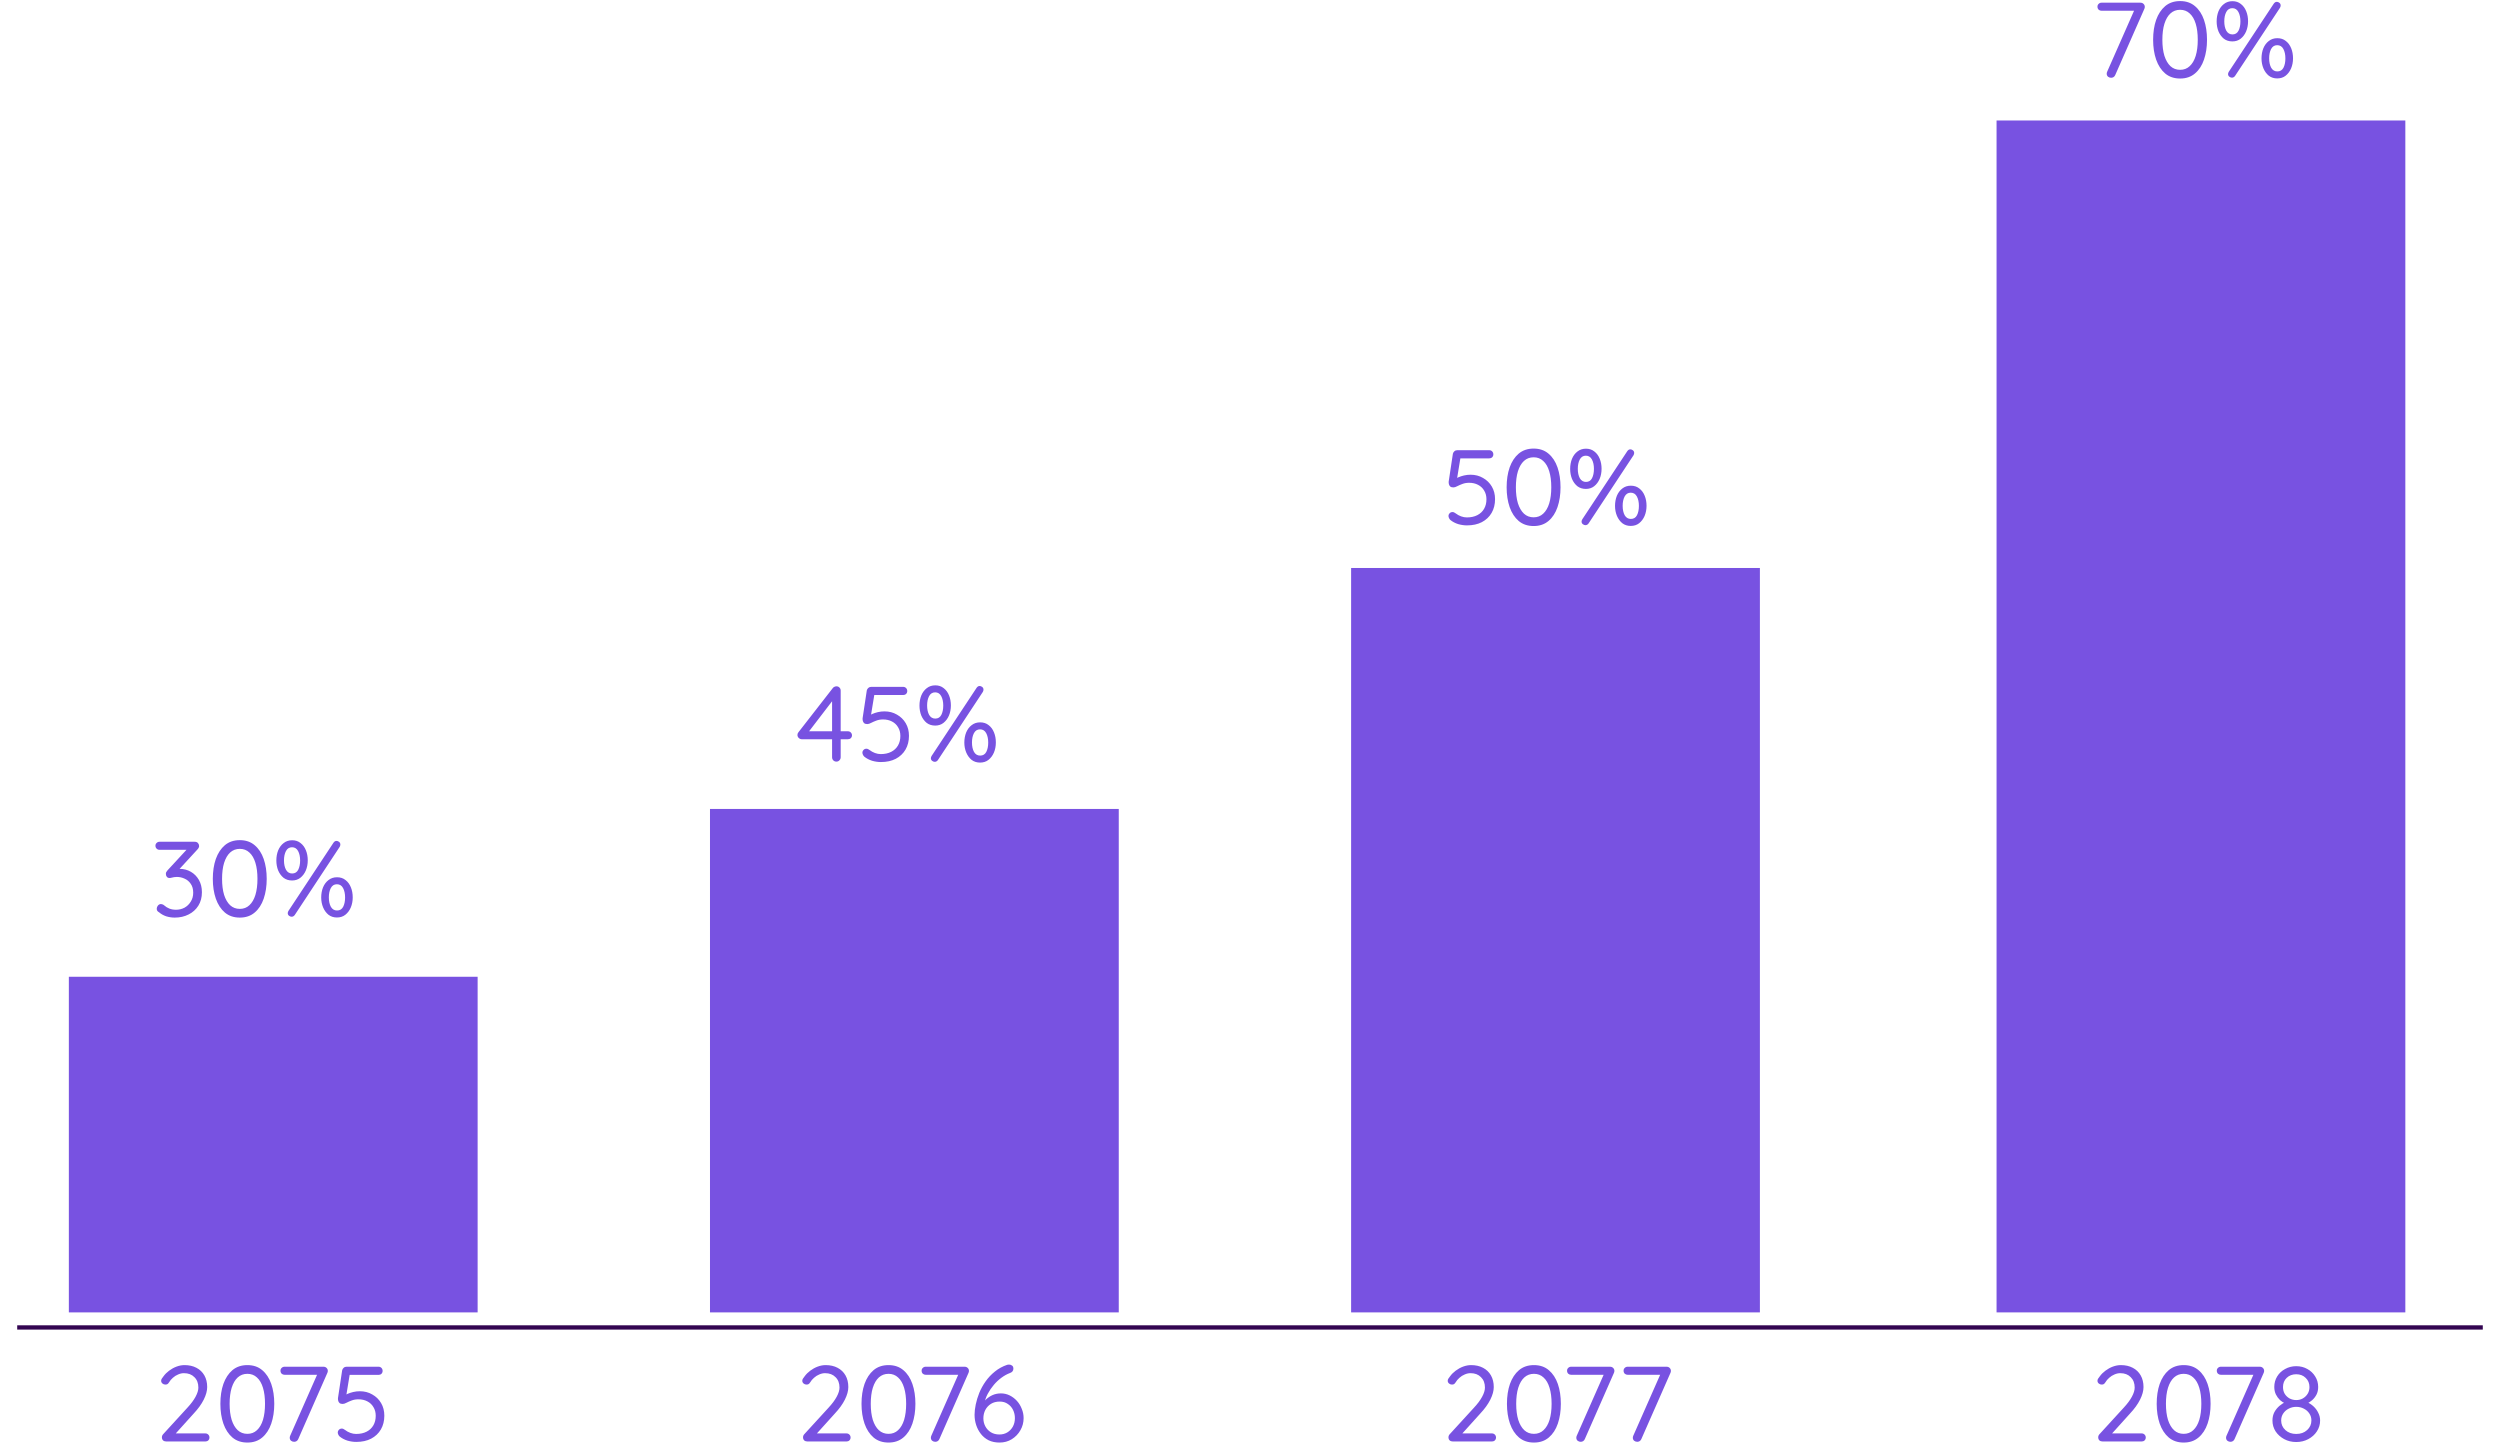 <svg width="581" height="336" viewBox="0 0 581 336" fill="none" xmlns="http://www.w3.org/2000/svg">
<g filter="url(#filter0_d_0_1)">
<line x1="4" y1="304.5" x2="577" y2="304.5" stroke="#330551"/>
</g>
<rect x="16" y="227" width="95" height="78" fill="#7852E1"/>
<rect x="165" y="188" width="95" height="117" fill="#7852E1"/>
<rect x="314" y="132" width="95" height="173" fill="#7852E1"/>
<rect x="464" y="28" width="95" height="277" fill="#7852E1"/>
<path d="M47.725 333.125C47.992 333.125 48.217 333.217 48.4 333.4C48.583 333.583 48.675 333.808 48.675 334.075C48.675 334.342 48.583 334.567 48.4 334.75C48.217 334.917 47.992 335 47.725 335H38.65C38.35 335 38.1 334.917 37.9 334.75C37.717 334.567 37.625 334.325 37.625 334.025C37.625 333.758 37.725 333.517 37.925 333.3L43.575 327.125C44.408 326.225 45.033 325.383 45.45 324.6C45.883 323.8 46.1 323.092 46.1 322.475C46.1 321.458 45.792 320.65 45.175 320.05C44.575 319.433 43.767 319.125 42.75 319.125C42.3 319.125 41.85 319.225 41.4 319.425C40.95 319.608 40.542 319.867 40.175 320.2C39.808 320.517 39.508 320.875 39.275 321.275C39.142 321.492 39 321.633 38.85 321.7C38.717 321.75 38.575 321.775 38.425 321.775C38.175 321.775 37.95 321.692 37.75 321.525C37.55 321.342 37.45 321.133 37.45 320.9C37.45 320.717 37.5 320.55 37.6 320.4C37.7 320.233 37.833 320.05 38 319.85C38.35 319.367 38.783 318.933 39.3 318.55C39.833 318.15 40.408 317.833 41.025 317.6C41.658 317.367 42.275 317.25 42.875 317.25C43.942 317.25 44.867 317.458 45.65 317.875C46.45 318.292 47.067 318.883 47.5 319.65C47.933 320.417 48.15 321.317 48.15 322.35C48.15 323.233 47.883 324.208 47.35 325.275C46.817 326.342 46.033 327.425 45 328.525L40.625 333.375L40.375 333.125H47.725ZM57.49 335.25C56.106 335.25 54.948 334.858 54.015 334.075C53.098 333.292 52.398 332.217 51.915 330.85C51.448 329.483 51.215 327.95 51.215 326.25C51.215 324.517 51.448 322.975 51.915 321.625C52.398 320.275 53.098 319.208 54.015 318.425C54.948 317.642 56.106 317.25 57.49 317.25C58.873 317.25 60.023 317.642 60.94 318.425C61.873 319.208 62.573 320.275 63.04 321.625C63.507 322.975 63.74 324.517 63.74 326.25C63.74 327.95 63.507 329.483 63.04 330.85C62.573 332.217 61.873 333.292 60.94 334.075C60.023 334.858 58.873 335.25 57.49 335.25ZM57.49 333.225C58.373 333.225 59.115 332.942 59.715 332.375C60.331 331.808 60.798 331.008 61.115 329.975C61.431 328.925 61.59 327.683 61.59 326.25C61.59 324.8 61.431 323.558 61.115 322.525C60.798 321.475 60.331 320.675 59.715 320.125C59.115 319.558 58.373 319.275 57.49 319.275C56.606 319.275 55.856 319.558 55.24 320.125C54.64 320.675 54.173 321.475 53.84 322.525C53.523 323.558 53.365 324.8 53.365 326.25C53.365 327.683 53.523 328.925 53.84 329.975C54.173 331.008 54.64 331.808 55.24 332.375C55.856 332.942 56.606 333.225 57.49 333.225ZM68.359 335.075C68.093 335.075 67.851 334.992 67.634 334.825C67.434 334.642 67.334 334.408 67.334 334.125C67.334 333.975 67.368 333.825 67.434 333.675L73.884 319.05L74.184 319.5H66.134C65.868 319.5 65.643 319.417 65.459 319.25C65.276 319.067 65.184 318.833 65.184 318.55C65.184 318.283 65.276 318.067 65.459 317.9C65.643 317.717 65.868 317.625 66.134 317.625H75.159C75.459 317.625 75.701 317.717 75.884 317.9C76.084 318.083 76.184 318.317 76.184 318.6C76.184 318.75 76.151 318.9 76.084 319.05L69.309 334.45C69.226 334.65 69.093 334.808 68.909 334.925C68.743 335.025 68.559 335.075 68.359 335.075ZM82.794 335.1C82.127 335.1 81.444 335 80.744 334.8C80.061 334.583 79.461 334.267 78.944 333.85C78.811 333.733 78.703 333.583 78.619 333.4C78.536 333.217 78.494 333.042 78.494 332.875C78.494 332.675 78.578 332.483 78.744 332.3C78.927 332.1 79.161 332 79.444 332C79.661 332 79.911 332.108 80.194 332.325C80.561 332.608 80.969 332.833 81.419 333C81.869 333.167 82.319 333.25 82.769 333.25C83.703 333.25 84.511 333.075 85.194 332.725C85.877 332.375 86.403 331.883 86.769 331.25C87.136 330.617 87.319 329.875 87.319 329.025C87.319 328.258 87.144 327.592 86.794 327.025C86.461 326.442 85.986 325.992 85.369 325.675C84.769 325.358 84.078 325.2 83.294 325.2C82.711 325.2 82.186 325.292 81.719 325.475C81.269 325.642 80.869 325.817 80.519 326C80.186 326.183 79.894 326.275 79.644 326.275C79.328 326.275 79.086 326.208 78.919 326.075C78.752 325.925 78.644 325.742 78.594 325.525C78.544 325.308 78.528 325.108 78.544 324.925L79.519 318.45C79.569 318.233 79.686 318.042 79.869 317.875C80.052 317.708 80.278 317.625 80.544 317.625H87.969C88.236 317.625 88.461 317.717 88.644 317.9C88.828 318.083 88.919 318.317 88.919 318.6C88.919 318.867 88.828 319.092 88.644 319.275C88.461 319.442 88.236 319.525 87.969 319.525H81.044L81.294 319.3L80.369 324.95L79.969 324.425C80.153 324.258 80.427 324.092 80.794 323.925C81.177 323.758 81.611 323.617 82.094 323.5C82.594 323.383 83.103 323.325 83.619 323.325C84.703 323.325 85.669 323.575 86.519 324.075C87.386 324.558 88.069 325.225 88.569 326.075C89.069 326.925 89.319 327.9 89.319 329C89.319 330.217 89.052 331.283 88.519 332.2C87.986 333.117 87.228 333.833 86.244 334.35C85.278 334.85 84.127 335.1 82.794 335.1Z" fill="#7852E1"/>
<path d="M196.725 333.125C196.992 333.125 197.217 333.217 197.4 333.4C197.583 333.583 197.675 333.808 197.675 334.075C197.675 334.342 197.583 334.567 197.4 334.75C197.217 334.917 196.992 335 196.725 335H187.65C187.35 335 187.1 334.917 186.9 334.75C186.717 334.567 186.625 334.325 186.625 334.025C186.625 333.758 186.725 333.517 186.925 333.3L192.575 327.125C193.408 326.225 194.033 325.383 194.45 324.6C194.883 323.8 195.1 323.092 195.1 322.475C195.1 321.458 194.792 320.65 194.175 320.05C193.575 319.433 192.767 319.125 191.75 319.125C191.3 319.125 190.85 319.225 190.4 319.425C189.95 319.608 189.542 319.867 189.175 320.2C188.808 320.517 188.508 320.875 188.275 321.275C188.142 321.492 188 321.633 187.85 321.7C187.717 321.75 187.575 321.775 187.425 321.775C187.175 321.775 186.95 321.692 186.75 321.525C186.55 321.342 186.45 321.133 186.45 320.9C186.45 320.717 186.5 320.55 186.6 320.4C186.7 320.233 186.833 320.05 187 319.85C187.35 319.367 187.783 318.933 188.3 318.55C188.833 318.15 189.408 317.833 190.025 317.6C190.658 317.367 191.275 317.25 191.875 317.25C192.942 317.25 193.867 317.458 194.65 317.875C195.45 318.292 196.067 318.883 196.5 319.65C196.933 320.417 197.15 321.317 197.15 322.35C197.15 323.233 196.883 324.208 196.35 325.275C195.817 326.342 195.033 327.425 194 328.525L189.625 333.375L189.375 333.125H196.725ZM206.49 335.25C205.107 335.25 203.948 334.858 203.015 334.075C202.098 333.292 201.398 332.217 200.915 330.85C200.448 329.483 200.215 327.95 200.215 326.25C200.215 324.517 200.448 322.975 200.915 321.625C201.398 320.275 202.098 319.208 203.015 318.425C203.948 317.642 205.107 317.25 206.49 317.25C207.873 317.25 209.023 317.642 209.94 318.425C210.873 319.208 211.573 320.275 212.04 321.625C212.507 322.975 212.74 324.517 212.74 326.25C212.74 327.95 212.507 329.483 212.04 330.85C211.573 332.217 210.873 333.292 209.94 334.075C209.023 334.858 207.873 335.25 206.49 335.25ZM206.49 333.225C207.373 333.225 208.115 332.942 208.715 332.375C209.332 331.808 209.798 331.008 210.115 329.975C210.432 328.925 210.59 327.683 210.59 326.25C210.59 324.8 210.432 323.558 210.115 322.525C209.798 321.475 209.332 320.675 208.715 320.125C208.115 319.558 207.373 319.275 206.49 319.275C205.607 319.275 204.857 319.558 204.24 320.125C203.64 320.675 203.173 321.475 202.84 322.525C202.523 323.558 202.365 324.8 202.365 326.25C202.365 327.683 202.523 328.925 202.84 329.975C203.173 331.008 203.64 331.808 204.24 332.375C204.857 332.942 205.607 333.225 206.49 333.225ZM217.359 335.075C217.093 335.075 216.851 334.992 216.634 334.825C216.434 334.642 216.334 334.408 216.334 334.125C216.334 333.975 216.368 333.825 216.434 333.675L222.884 319.05L223.184 319.5H215.134C214.868 319.5 214.643 319.417 214.459 319.25C214.276 319.067 214.184 318.833 214.184 318.55C214.184 318.283 214.276 318.067 214.459 317.9C214.643 317.717 214.868 317.625 215.134 317.625H224.159C224.459 317.625 224.701 317.717 224.884 317.9C225.084 318.083 225.184 318.317 225.184 318.6C225.184 318.75 225.151 318.9 225.084 319.05L218.309 334.45C218.226 334.65 218.093 334.808 217.909 334.925C217.743 335.025 217.559 335.075 217.359 335.075ZM232.287 335.25C231.337 335.25 230.496 335.075 229.762 334.725C229.046 334.358 228.446 333.867 227.962 333.25C227.479 332.633 227.112 331.942 226.862 331.175C226.612 330.408 226.487 329.617 226.487 328.8C226.487 328.083 226.579 327.283 226.762 326.4C226.946 325.517 227.221 324.617 227.587 323.7C227.971 322.767 228.462 321.875 229.062 321.025C229.662 320.175 230.379 319.417 231.212 318.75C232.046 318.067 233.004 317.542 234.087 317.175C234.237 317.142 234.371 317.125 234.487 317.125C234.754 317.125 234.987 317.2 235.187 317.35C235.404 317.483 235.512 317.733 235.512 318.1C235.512 318.333 235.437 318.542 235.287 318.725C235.137 318.892 234.937 319.017 234.687 319.1C234.021 319.35 233.362 319.717 232.712 320.2C232.079 320.667 231.487 321.225 230.937 321.875C230.404 322.508 229.937 323.2 229.537 323.95C229.154 324.683 228.887 325.45 228.737 326.25L228.137 326.45C228.421 326 228.779 325.575 229.212 325.175C229.646 324.775 230.146 324.45 230.712 324.2C231.296 323.95 231.929 323.825 232.612 323.825C233.346 323.825 234.029 323.983 234.662 324.3C235.296 324.617 235.854 325.042 236.337 325.575C236.821 326.108 237.196 326.725 237.462 327.425C237.746 328.108 237.887 328.825 237.887 329.575C237.887 330.592 237.637 331.533 237.137 332.4C236.654 333.25 235.987 333.942 235.137 334.475C234.304 334.992 233.354 335.25 232.287 335.25ZM232.262 333.375C232.946 333.375 233.554 333.217 234.087 332.9C234.637 332.567 235.071 332.117 235.387 331.55C235.704 330.967 235.862 330.308 235.862 329.575C235.862 328.892 235.721 328.258 235.437 327.675C235.154 327.092 234.746 326.625 234.212 326.275C233.696 325.908 233.071 325.725 232.337 325.725C231.554 325.725 230.879 325.9 230.312 326.25C229.746 326.6 229.304 327.075 228.987 327.675C228.687 328.258 228.537 328.908 228.537 329.625C228.537 330.292 228.687 330.908 228.987 331.475C229.287 332.042 229.712 332.5 230.262 332.85C230.829 333.2 231.496 333.375 232.262 333.375Z" fill="#7852E1"/>
<path d="M346.725 333.125C346.992 333.125 347.217 333.217 347.4 333.4C347.583 333.583 347.675 333.808 347.675 334.075C347.675 334.342 347.583 334.567 347.4 334.75C347.217 334.917 346.992 335 346.725 335H337.65C337.35 335 337.1 334.917 336.9 334.75C336.717 334.567 336.625 334.325 336.625 334.025C336.625 333.758 336.725 333.517 336.925 333.3L342.575 327.125C343.408 326.225 344.033 325.383 344.45 324.6C344.883 323.8 345.1 323.092 345.1 322.475C345.1 321.458 344.792 320.65 344.175 320.05C343.575 319.433 342.767 319.125 341.75 319.125C341.3 319.125 340.85 319.225 340.4 319.425C339.95 319.608 339.542 319.867 339.175 320.2C338.808 320.517 338.508 320.875 338.275 321.275C338.142 321.492 338 321.633 337.85 321.7C337.717 321.75 337.575 321.775 337.425 321.775C337.175 321.775 336.95 321.692 336.75 321.525C336.55 321.342 336.45 321.133 336.45 320.9C336.45 320.717 336.5 320.55 336.6 320.4C336.7 320.233 336.833 320.05 337 319.85C337.35 319.367 337.783 318.933 338.3 318.55C338.833 318.15 339.408 317.833 340.025 317.6C340.658 317.367 341.275 317.25 341.875 317.25C342.942 317.25 343.867 317.458 344.65 317.875C345.45 318.292 346.067 318.883 346.5 319.65C346.933 320.417 347.15 321.317 347.15 322.35C347.15 323.233 346.883 324.208 346.35 325.275C345.817 326.342 345.033 327.425 344 328.525L339.625 333.375L339.375 333.125H346.725ZM356.49 335.25C355.107 335.25 353.948 334.858 353.015 334.075C352.098 333.292 351.398 332.217 350.915 330.85C350.448 329.483 350.215 327.95 350.215 326.25C350.215 324.517 350.448 322.975 350.915 321.625C351.398 320.275 352.098 319.208 353.015 318.425C353.948 317.642 355.107 317.25 356.49 317.25C357.873 317.25 359.023 317.642 359.94 318.425C360.873 319.208 361.573 320.275 362.04 321.625C362.507 322.975 362.74 324.517 362.74 326.25C362.74 327.95 362.507 329.483 362.04 330.85C361.573 332.217 360.873 333.292 359.94 334.075C359.023 334.858 357.873 335.25 356.49 335.25ZM356.49 333.225C357.373 333.225 358.115 332.942 358.715 332.375C359.332 331.808 359.798 331.008 360.115 329.975C360.432 328.925 360.59 327.683 360.59 326.25C360.59 324.8 360.432 323.558 360.115 322.525C359.798 321.475 359.332 320.675 358.715 320.125C358.115 319.558 357.373 319.275 356.49 319.275C355.607 319.275 354.857 319.558 354.24 320.125C353.64 320.675 353.173 321.475 352.84 322.525C352.523 323.558 352.365 324.8 352.365 326.25C352.365 327.683 352.523 328.925 352.84 329.975C353.173 331.008 353.64 331.808 354.24 332.375C354.857 332.942 355.607 333.225 356.49 333.225ZM367.359 335.075C367.093 335.075 366.851 334.992 366.634 334.825C366.434 334.642 366.334 334.408 366.334 334.125C366.334 333.975 366.368 333.825 366.434 333.675L372.884 319.05L373.184 319.5H365.134C364.868 319.5 364.643 319.417 364.459 319.25C364.276 319.067 364.184 318.833 364.184 318.55C364.184 318.283 364.276 318.067 364.459 317.9C364.643 317.717 364.868 317.625 365.134 317.625H374.159C374.459 317.625 374.701 317.717 374.884 317.9C375.084 318.083 375.184 318.317 375.184 318.6C375.184 318.75 375.151 318.9 375.084 319.05L368.309 334.45C368.226 334.65 368.093 334.808 367.909 334.925C367.743 335.025 367.559 335.075 367.359 335.075ZM380.494 335.075C380.227 335.075 379.986 334.992 379.769 334.825C379.569 334.642 379.469 334.408 379.469 334.125C379.469 333.975 379.502 333.825 379.569 333.675L386.019 319.05L386.319 319.5H378.269C378.002 319.5 377.777 319.417 377.594 319.25C377.411 319.067 377.319 318.833 377.319 318.55C377.319 318.283 377.411 318.067 377.594 317.9C377.777 317.717 378.002 317.625 378.269 317.625H387.294C387.594 317.625 387.836 317.717 388.019 317.9C388.219 318.083 388.319 318.317 388.319 318.6C388.319 318.75 388.286 318.9 388.219 319.05L381.444 334.45C381.361 334.65 381.227 334.808 381.044 334.925C380.877 335.025 380.694 335.075 380.494 335.075Z" fill="#7852E1"/>
<path d="M497.725 333.125C497.992 333.125 498.217 333.217 498.4 333.4C498.583 333.583 498.675 333.808 498.675 334.075C498.675 334.342 498.583 334.567 498.4 334.75C498.217 334.917 497.992 335 497.725 335H488.65C488.35 335 488.1 334.917 487.9 334.75C487.717 334.567 487.625 334.325 487.625 334.025C487.625 333.758 487.725 333.517 487.925 333.3L493.575 327.125C494.408 326.225 495.033 325.383 495.45 324.6C495.883 323.8 496.1 323.092 496.1 322.475C496.1 321.458 495.792 320.65 495.175 320.05C494.575 319.433 493.767 319.125 492.75 319.125C492.3 319.125 491.85 319.225 491.4 319.425C490.95 319.608 490.542 319.867 490.175 320.2C489.808 320.517 489.508 320.875 489.275 321.275C489.142 321.492 489 321.633 488.85 321.7C488.717 321.75 488.575 321.775 488.425 321.775C488.175 321.775 487.95 321.692 487.75 321.525C487.55 321.342 487.45 321.133 487.45 320.9C487.45 320.717 487.5 320.55 487.6 320.4C487.7 320.233 487.833 320.05 488 319.85C488.35 319.367 488.783 318.933 489.3 318.55C489.833 318.15 490.408 317.833 491.025 317.6C491.658 317.367 492.275 317.25 492.875 317.25C493.942 317.25 494.867 317.458 495.65 317.875C496.45 318.292 497.067 318.883 497.5 319.65C497.933 320.417 498.15 321.317 498.15 322.35C498.15 323.233 497.883 324.208 497.35 325.275C496.817 326.342 496.033 327.425 495 328.525L490.625 333.375L490.375 333.125H497.725ZM507.49 335.25C506.107 335.25 504.948 334.858 504.015 334.075C503.098 333.292 502.398 332.217 501.915 330.85C501.448 329.483 501.215 327.95 501.215 326.25C501.215 324.517 501.448 322.975 501.915 321.625C502.398 320.275 503.098 319.208 504.015 318.425C504.948 317.642 506.107 317.25 507.49 317.25C508.873 317.25 510.023 317.642 510.94 318.425C511.873 319.208 512.573 320.275 513.04 321.625C513.507 322.975 513.74 324.517 513.74 326.25C513.74 327.95 513.507 329.483 513.04 330.85C512.573 332.217 511.873 333.292 510.94 334.075C510.023 334.858 508.873 335.25 507.49 335.25ZM507.49 333.225C508.373 333.225 509.115 332.942 509.715 332.375C510.332 331.808 510.798 331.008 511.115 329.975C511.432 328.925 511.59 327.683 511.59 326.25C511.59 324.8 511.432 323.558 511.115 322.525C510.798 321.475 510.332 320.675 509.715 320.125C509.115 319.558 508.373 319.275 507.49 319.275C506.607 319.275 505.857 319.558 505.24 320.125C504.64 320.675 504.173 321.475 503.84 322.525C503.523 323.558 503.365 324.8 503.365 326.25C503.365 327.683 503.523 328.925 503.84 329.975C504.173 331.008 504.64 331.808 505.24 332.375C505.857 332.942 506.607 333.225 507.49 333.225ZM518.359 335.075C518.093 335.075 517.851 334.992 517.634 334.825C517.434 334.642 517.334 334.408 517.334 334.125C517.334 333.975 517.368 333.825 517.434 333.675L523.884 319.05L524.184 319.5H516.134C515.868 319.5 515.643 319.417 515.459 319.25C515.276 319.067 515.184 318.833 515.184 318.55C515.184 318.283 515.276 318.067 515.459 317.9C515.643 317.717 515.868 317.625 516.134 317.625H525.159C525.459 317.625 525.701 317.717 525.884 317.9C526.084 318.083 526.184 318.317 526.184 318.6C526.184 318.75 526.151 318.9 526.084 319.05L519.309 334.45C519.226 334.65 519.093 334.808 518.909 334.925C518.743 335.025 518.559 335.075 518.359 335.075ZM536.144 326.175L536.094 325.825C536.677 326.075 537.202 326.417 537.669 326.85C538.136 327.283 538.502 327.783 538.769 328.35C539.052 328.9 539.194 329.5 539.194 330.15C539.194 331.05 538.944 331.883 538.444 332.65C537.961 333.4 537.294 334 536.444 334.45C535.611 334.9 534.677 335.125 533.644 335.125C532.611 335.125 531.677 334.9 530.844 334.45C530.011 334 529.344 333.4 528.844 332.65C528.361 331.883 528.119 331.05 528.119 330.15C528.119 329.4 528.269 328.742 528.569 328.175C528.886 327.608 529.277 327.125 529.744 326.725C530.227 326.325 530.727 326.008 531.244 325.775L531.119 326.175C530.686 325.992 530.269 325.725 529.869 325.375C529.486 325.008 529.169 324.575 528.919 324.075C528.669 323.558 528.544 322.975 528.544 322.325C528.544 321.425 528.769 320.608 529.219 319.875C529.669 319.142 530.286 318.567 531.069 318.15C531.852 317.717 532.711 317.5 533.644 317.5C534.594 317.5 535.452 317.717 536.219 318.15C536.986 318.567 537.594 319.142 538.044 319.875C538.511 320.608 538.744 321.425 538.744 322.325C538.744 323.008 538.611 323.608 538.344 324.125C538.077 324.625 537.744 325.05 537.344 325.4C536.961 325.733 536.561 325.992 536.144 326.175ZM530.569 322.35C530.569 322.95 530.702 323.475 530.969 323.925C531.252 324.375 531.627 324.733 532.094 325C532.577 325.25 533.094 325.375 533.644 325.375C534.211 325.375 534.719 325.25 535.169 325C535.636 324.733 536.011 324.375 536.294 323.925C536.577 323.475 536.719 322.95 536.719 322.35C536.719 321.483 536.427 320.775 535.844 320.225C535.277 319.658 534.544 319.375 533.644 319.375C532.744 319.375 532.002 319.658 531.419 320.225C530.852 320.775 530.569 321.483 530.569 322.35ZM533.644 333.25C534.677 333.25 535.519 332.95 536.169 332.35C536.836 331.75 537.169 331.008 537.169 330.125C537.169 329.508 537.011 328.967 536.694 328.5C536.377 328.017 535.952 327.642 535.419 327.375C534.886 327.092 534.294 326.95 533.644 326.95C533.011 326.95 532.427 327.092 531.894 327.375C531.361 327.642 530.936 328.017 530.619 328.5C530.302 328.967 530.144 329.508 530.144 330.125C530.144 331.008 530.469 331.75 531.119 332.35C531.786 332.95 532.627 333.25 533.644 333.25Z" fill="#7852E1"/>
<path d="M37.425 210.1C37.525 210.1 37.633 210.125 37.75 210.175C37.883 210.208 38.025 210.292 38.175 210.425C38.508 210.725 38.9 210.967 39.35 211.15C39.8 211.333 40.317 211.425 40.9 211.425C41.617 211.425 42.275 211.267 42.875 210.95C43.475 210.617 43.958 210.15 44.325 209.55C44.708 208.95 44.9 208.258 44.9 207.475C44.9 206.625 44.708 205.933 44.325 205.4C43.958 204.85 43.483 204.45 42.9 204.2C42.333 203.933 41.733 203.8 41.1 203.8C40.867 203.8 40.65 203.817 40.45 203.85C40.25 203.883 40.058 203.925 39.875 203.975C39.708 204.025 39.55 204.05 39.4 204.05C39.133 204.05 38.925 203.958 38.775 203.775C38.625 203.592 38.55 203.367 38.55 203.1C38.55 202.95 38.575 202.817 38.625 202.7C38.692 202.567 38.792 202.425 38.925 202.275L43.775 197.025L44.175 197.5H37.075C36.808 197.5 36.583 197.408 36.4 197.225C36.217 197.042 36.125 196.817 36.125 196.55C36.125 196.283 36.217 196.067 36.4 195.9C36.583 195.717 36.808 195.625 37.075 195.625H45.225C45.592 195.625 45.858 195.733 46.025 195.95C46.192 196.15 46.275 196.375 46.275 196.625C46.275 196.775 46.233 196.917 46.15 197.05C46.083 197.183 45.992 197.308 45.875 197.425L41.025 202.7L40.45 202.2C40.533 202.133 40.725 202.075 41.025 202.025C41.325 201.958 41.575 201.925 41.775 201.925C42.708 201.925 43.567 202.15 44.35 202.6C45.133 203.05 45.758 203.683 46.225 204.5C46.692 205.317 46.925 206.267 46.925 207.35C46.925 208.55 46.65 209.592 46.1 210.475C45.55 211.358 44.792 212.042 43.825 212.525C42.875 213.008 41.8 213.25 40.6 213.25C39.933 213.25 39.275 213.15 38.625 212.95C37.992 212.733 37.442 212.425 36.975 212.025C36.758 211.908 36.608 211.775 36.525 211.625C36.458 211.475 36.425 211.325 36.425 211.175C36.425 210.925 36.517 210.683 36.7 210.45C36.9 210.217 37.142 210.1 37.425 210.1ZM55.733 213.25C54.35 213.25 53.191 212.858 52.258 212.075C51.341 211.292 50.641 210.217 50.158 208.85C49.691 207.483 49.458 205.95 49.458 204.25C49.458 202.517 49.691 200.975 50.158 199.625C50.641 198.275 51.341 197.208 52.258 196.425C53.191 195.642 54.35 195.25 55.733 195.25C57.116 195.25 58.266 195.642 59.183 196.425C60.116 197.208 60.816 198.275 61.283 199.625C61.75 200.975 61.983 202.517 61.983 204.25C61.983 205.95 61.75 207.483 61.283 208.85C60.816 210.217 60.116 211.292 59.183 212.075C58.266 212.858 57.116 213.25 55.733 213.25ZM55.733 211.225C56.616 211.225 57.358 210.942 57.958 210.375C58.575 209.808 59.041 209.008 59.358 207.975C59.675 206.925 59.833 205.683 59.833 204.25C59.833 202.8 59.675 201.558 59.358 200.525C59.041 199.475 58.575 198.675 57.958 198.125C57.358 197.558 56.616 197.275 55.733 197.275C54.85 197.275 54.1 197.558 53.483 198.125C52.883 198.675 52.416 199.475 52.083 200.525C51.766 201.558 51.608 202.8 51.608 204.25C51.608 205.683 51.766 206.925 52.083 207.975C52.416 209.008 52.883 209.808 53.483 210.375C54.1 210.942 54.85 211.225 55.733 211.225ZM67.873 204.625C67.106 204.625 66.448 204.417 65.898 204C65.364 203.567 64.948 203 64.648 202.3C64.364 201.583 64.223 200.808 64.223 199.975C64.223 199.125 64.364 198.342 64.648 197.625C64.948 196.908 65.373 196.342 65.923 195.925C66.473 195.492 67.131 195.275 67.898 195.275C68.664 195.275 69.314 195.492 69.848 195.925C70.398 196.342 70.814 196.908 71.098 197.625C71.381 198.325 71.523 199.1 71.523 199.95C71.523 200.8 71.373 201.583 71.073 202.3C70.773 203 70.348 203.567 69.798 204C69.264 204.417 68.623 204.625 67.873 204.625ZM67.898 203C68.531 203 68.998 202.717 69.298 202.15C69.598 201.567 69.748 200.842 69.748 199.975C69.748 199.092 69.589 198.358 69.273 197.775C68.956 197.192 68.489 196.9 67.873 196.9C67.239 196.9 66.764 197.2 66.448 197.8C66.148 198.383 65.998 199.1 65.998 199.95C65.998 200.833 66.156 201.567 66.473 202.15C66.806 202.717 67.281 203 67.898 203ZM78.298 213.225C77.548 213.225 76.898 213.017 76.348 212.6C75.814 212.167 75.398 211.6 75.098 210.9C74.798 210.183 74.648 209.408 74.648 208.575C74.648 207.725 74.789 206.942 75.073 206.225C75.373 205.508 75.798 204.942 76.348 204.525C76.898 204.092 77.556 203.875 78.323 203.875C79.106 203.875 79.764 204.092 80.298 204.525C80.848 204.942 81.264 205.508 81.548 206.225C81.831 206.925 81.973 207.7 81.973 208.55C81.973 209.4 81.823 210.183 81.523 210.9C81.223 211.6 80.798 212.167 80.248 212.6C79.714 213.017 79.064 213.225 78.298 213.225ZM78.323 211.6C78.973 211.6 79.448 211.317 79.748 210.75C80.048 210.167 80.198 209.442 80.198 208.575C80.198 207.692 80.039 206.958 79.723 206.375C79.406 205.792 78.931 205.5 78.298 205.5C77.664 205.5 77.189 205.8 76.873 206.4C76.573 206.983 76.423 207.7 76.423 208.55C76.423 209.433 76.581 210.167 76.898 210.75C77.231 211.317 77.706 211.6 78.323 211.6ZM67.773 213.05C67.573 213.05 67.373 212.975 67.173 212.825C66.973 212.675 66.873 212.467 66.873 212.2C66.873 212.05 66.931 211.875 67.048 211.675L77.498 195.85C77.698 195.567 77.931 195.425 78.198 195.425C78.414 195.425 78.614 195.5 78.798 195.65C78.998 195.8 79.098 196.008 79.098 196.275C79.098 196.442 79.048 196.617 78.948 196.8L68.498 212.65C68.298 212.917 68.056 213.05 67.773 213.05Z" fill="#7852E1"/>
<path d="M194.375 177C194.092 177 193.85 176.9 193.65 176.7C193.467 176.5 193.375 176.258 193.375 175.975V162.3L193.775 162.45L187.8 170.25L187.7 169.95H197.05C197.317 169.95 197.542 170.042 197.725 170.225C197.908 170.408 198 170.633 198 170.9C198 171.15 197.908 171.367 197.725 171.55C197.542 171.717 197.317 171.8 197.05 171.8H186.325C186.075 171.8 185.842 171.7 185.625 171.5C185.425 171.3 185.325 171.067 185.325 170.8C185.325 170.55 185.408 170.333 185.575 170.15L193.55 159.9C193.667 159.75 193.8 159.65 193.95 159.6C194.1 159.533 194.25 159.5 194.4 159.5C194.683 159.5 194.917 159.6 195.1 159.8C195.283 159.983 195.375 160.217 195.375 160.5V175.975C195.375 176.258 195.275 176.5 195.075 176.7C194.892 176.9 194.658 177 194.375 177ZM204.719 177.1C204.052 177.1 203.369 177 202.669 176.8C201.986 176.583 201.386 176.267 200.869 175.85C200.736 175.733 200.627 175.583 200.544 175.4C200.461 175.217 200.419 175.042 200.419 174.875C200.419 174.675 200.502 174.483 200.669 174.3C200.852 174.1 201.086 174 201.369 174C201.586 174 201.836 174.108 202.119 174.325C202.486 174.608 202.894 174.833 203.344 175C203.794 175.167 204.244 175.25 204.694 175.25C205.627 175.25 206.436 175.075 207.119 174.725C207.802 174.375 208.327 173.883 208.694 173.25C209.061 172.617 209.244 171.875 209.244 171.025C209.244 170.258 209.069 169.592 208.719 169.025C208.386 168.442 207.911 167.992 207.294 167.675C206.694 167.358 206.002 167.2 205.219 167.2C204.636 167.2 204.111 167.292 203.644 167.475C203.194 167.642 202.794 167.817 202.444 168C202.111 168.183 201.819 168.275 201.569 168.275C201.252 168.275 201.011 168.208 200.844 168.075C200.677 167.925 200.569 167.742 200.519 167.525C200.469 167.308 200.452 167.108 200.469 166.925L201.444 160.45C201.494 160.233 201.611 160.042 201.794 159.875C201.977 159.708 202.202 159.625 202.469 159.625H209.894C210.161 159.625 210.386 159.717 210.569 159.9C210.752 160.083 210.844 160.317 210.844 160.6C210.844 160.867 210.752 161.092 210.569 161.275C210.386 161.442 210.161 161.525 209.894 161.525H202.969L203.219 161.3L202.294 166.95L201.894 166.425C202.077 166.258 202.352 166.092 202.719 165.925C203.102 165.758 203.536 165.617 204.019 165.5C204.519 165.383 205.027 165.325 205.544 165.325C206.627 165.325 207.594 165.575 208.444 166.075C209.311 166.558 209.994 167.225 210.494 168.075C210.994 168.925 211.244 169.9 211.244 171C211.244 172.217 210.977 173.283 210.444 174.2C209.911 175.117 209.152 175.833 208.169 176.35C207.202 176.85 206.052 177.1 204.719 177.1ZM217.336 168.625C216.569 168.625 215.911 168.417 215.361 168C214.827 167.567 214.411 167 214.111 166.3C213.827 165.583 213.686 164.808 213.686 163.975C213.686 163.125 213.827 162.342 214.111 161.625C214.411 160.908 214.836 160.342 215.386 159.925C215.936 159.492 216.594 159.275 217.361 159.275C218.127 159.275 218.777 159.492 219.311 159.925C219.861 160.342 220.277 160.908 220.561 161.625C220.844 162.325 220.986 163.1 220.986 163.95C220.986 164.8 220.836 165.583 220.536 166.3C220.236 167 219.811 167.567 219.261 168C218.727 168.417 218.086 168.625 217.336 168.625ZM217.361 167C217.994 167 218.461 166.717 218.761 166.15C219.061 165.567 219.211 164.842 219.211 163.975C219.211 163.092 219.052 162.358 218.736 161.775C218.419 161.192 217.952 160.9 217.336 160.9C216.702 160.9 216.227 161.2 215.911 161.8C215.611 162.383 215.461 163.1 215.461 163.95C215.461 164.833 215.619 165.567 215.936 166.15C216.269 166.717 216.744 167 217.361 167ZM227.761 177.225C227.011 177.225 226.361 177.017 225.811 176.6C225.277 176.167 224.861 175.6 224.561 174.9C224.261 174.183 224.111 173.408 224.111 172.575C224.111 171.725 224.252 170.942 224.536 170.225C224.836 169.508 225.261 168.942 225.811 168.525C226.361 168.092 227.019 167.875 227.786 167.875C228.569 167.875 229.227 168.092 229.761 168.525C230.311 168.942 230.727 169.508 231.011 170.225C231.294 170.925 231.436 171.7 231.436 172.55C231.436 173.4 231.286 174.183 230.986 174.9C230.686 175.6 230.261 176.167 229.711 176.6C229.177 177.017 228.527 177.225 227.761 177.225ZM227.786 175.6C228.436 175.6 228.911 175.317 229.211 174.75C229.511 174.167 229.661 173.442 229.661 172.575C229.661 171.692 229.502 170.958 229.186 170.375C228.869 169.792 228.394 169.5 227.761 169.5C227.127 169.5 226.652 169.8 226.336 170.4C226.036 170.983 225.886 171.7 225.886 172.55C225.886 173.433 226.044 174.167 226.361 174.75C226.694 175.317 227.169 175.6 227.786 175.6ZM217.236 177.05C217.036 177.05 216.836 176.975 216.636 176.825C216.436 176.675 216.336 176.467 216.336 176.2C216.336 176.05 216.394 175.875 216.511 175.675L226.961 159.85C227.161 159.567 227.394 159.425 227.661 159.425C227.877 159.425 228.077 159.5 228.261 159.65C228.461 159.8 228.561 160.008 228.561 160.275C228.561 160.442 228.511 160.617 228.411 160.8L217.961 176.65C217.761 176.917 217.519 177.05 217.236 177.05Z" fill="#7852E1"/>
<path d="M340.925 122.1C340.258 122.1 339.575 122 338.875 121.8C338.192 121.583 337.592 121.267 337.075 120.85C336.942 120.733 336.833 120.583 336.75 120.4C336.667 120.217 336.625 120.042 336.625 119.875C336.625 119.675 336.708 119.483 336.875 119.3C337.058 119.1 337.292 119 337.575 119C337.792 119 338.042 119.108 338.325 119.325C338.692 119.608 339.1 119.833 339.55 120C340 120.167 340.45 120.25 340.9 120.25C341.833 120.25 342.642 120.075 343.325 119.725C344.008 119.375 344.533 118.883 344.9 118.25C345.267 117.617 345.45 116.875 345.45 116.025C345.45 115.258 345.275 114.592 344.925 114.025C344.592 113.442 344.117 112.992 343.5 112.675C342.9 112.358 342.208 112.2 341.425 112.2C340.842 112.2 340.317 112.292 339.85 112.475C339.4 112.642 339 112.817 338.65 113C338.317 113.183 338.025 113.275 337.775 113.275C337.458 113.275 337.217 113.208 337.05 113.075C336.883 112.925 336.775 112.742 336.725 112.525C336.675 112.308 336.658 112.108 336.675 111.925L337.65 105.45C337.7 105.233 337.817 105.042 338 104.875C338.183 104.708 338.408 104.625 338.675 104.625H346.1C346.367 104.625 346.592 104.717 346.775 104.9C346.958 105.083 347.05 105.317 347.05 105.6C347.05 105.867 346.958 106.092 346.775 106.275C346.592 106.442 346.367 106.525 346.1 106.525H339.175L339.425 106.3L338.5 111.95L338.1 111.425C338.283 111.258 338.558 111.092 338.925 110.925C339.308 110.758 339.742 110.617 340.225 110.5C340.725 110.383 341.233 110.325 341.75 110.325C342.833 110.325 343.8 110.575 344.65 111.075C345.517 111.558 346.2 112.225 346.7 113.075C347.2 113.925 347.45 114.9 347.45 116C347.45 117.217 347.183 118.283 346.65 119.2C346.117 120.117 345.358 120.833 344.375 121.35C343.408 121.85 342.258 122.1 340.925 122.1ZM356.417 122.25C355.033 122.25 353.875 121.858 352.942 121.075C352.025 120.292 351.325 119.217 350.842 117.85C350.375 116.483 350.142 114.95 350.142 113.25C350.142 111.517 350.375 109.975 350.842 108.625C351.325 107.275 352.025 106.208 352.942 105.425C353.875 104.642 355.033 104.25 356.417 104.25C357.8 104.25 358.95 104.642 359.867 105.425C360.8 106.208 361.5 107.275 361.967 108.625C362.433 109.975 362.667 111.517 362.667 113.25C362.667 114.95 362.433 116.483 361.967 117.85C361.5 119.217 360.8 120.292 359.867 121.075C358.95 121.858 357.8 122.25 356.417 122.25ZM356.417 120.225C357.3 120.225 358.042 119.942 358.642 119.375C359.258 118.808 359.725 118.008 360.042 116.975C360.358 115.925 360.517 114.683 360.517 113.25C360.517 111.8 360.358 110.558 360.042 109.525C359.725 108.475 359.258 107.675 358.642 107.125C358.042 106.558 357.3 106.275 356.417 106.275C355.533 106.275 354.783 106.558 354.167 107.125C353.567 107.675 353.1 108.475 352.767 109.525C352.45 110.558 352.292 111.8 352.292 113.25C352.292 114.683 352.45 115.925 352.767 116.975C353.1 118.008 353.567 118.808 354.167 119.375C354.783 119.942 355.533 120.225 356.417 120.225ZM368.556 113.625C367.79 113.625 367.131 113.417 366.581 113C366.048 112.567 365.631 112 365.331 111.3C365.048 110.583 364.906 109.808 364.906 108.975C364.906 108.125 365.048 107.342 365.331 106.625C365.631 105.908 366.056 105.342 366.606 104.925C367.156 104.492 367.815 104.275 368.581 104.275C369.348 104.275 369.998 104.492 370.531 104.925C371.081 105.342 371.498 105.908 371.781 106.625C372.065 107.325 372.206 108.1 372.206 108.95C372.206 109.8 372.056 110.583 371.756 111.3C371.456 112 371.031 112.567 370.481 113C369.948 113.417 369.306 113.625 368.556 113.625ZM368.581 112C369.215 112 369.681 111.717 369.981 111.15C370.281 110.567 370.431 109.842 370.431 108.975C370.431 108.092 370.273 107.358 369.956 106.775C369.64 106.192 369.173 105.9 368.556 105.9C367.923 105.9 367.448 106.2 367.131 106.8C366.831 107.383 366.681 108.1 366.681 108.95C366.681 109.833 366.84 110.567 367.156 111.15C367.49 111.717 367.965 112 368.581 112ZM378.981 122.225C378.231 122.225 377.581 122.017 377.031 121.6C376.498 121.167 376.081 120.6 375.781 119.9C375.481 119.183 375.331 118.408 375.331 117.575C375.331 116.725 375.473 115.942 375.756 115.225C376.056 114.508 376.481 113.942 377.031 113.525C377.581 113.092 378.24 112.875 379.006 112.875C379.79 112.875 380.448 113.092 380.981 113.525C381.531 113.942 381.948 114.508 382.231 115.225C382.515 115.925 382.656 116.7 382.656 117.55C382.656 118.4 382.506 119.183 382.206 119.9C381.906 120.6 381.481 121.167 380.931 121.6C380.398 122.017 379.748 122.225 378.981 122.225ZM379.006 120.6C379.656 120.6 380.131 120.317 380.431 119.75C380.731 119.167 380.881 118.442 380.881 117.575C380.881 116.692 380.723 115.958 380.406 115.375C380.09 114.792 379.615 114.5 378.981 114.5C378.348 114.5 377.873 114.8 377.556 115.4C377.256 115.983 377.106 116.7 377.106 117.55C377.106 118.433 377.265 119.167 377.581 119.75C377.915 120.317 378.39 120.6 379.006 120.6ZM368.456 122.05C368.256 122.05 368.056 121.975 367.856 121.825C367.656 121.675 367.556 121.467 367.556 121.2C367.556 121.05 367.615 120.875 367.731 120.675L378.181 104.85C378.381 104.567 378.615 104.425 378.881 104.425C379.098 104.425 379.298 104.5 379.481 104.65C379.681 104.8 379.781 105.008 379.781 105.275C379.781 105.442 379.731 105.617 379.631 105.8L369.181 121.65C368.981 121.917 368.74 122.05 368.456 122.05Z" fill="#7852E1"/>
<path d="M490.625 18.075C490.358 18.075 490.117 17.992 489.9 17.825C489.7 17.642 489.6 17.408 489.6 17.125C489.6 16.975 489.633 16.825 489.7 16.675L496.15 2.05L496.45 2.5H488.4C488.133 2.5 487.908 2.417 487.725 2.25C487.542 2.067 487.45 1.833 487.45 1.55C487.45 1.283 487.542 1.067 487.725 0.9C487.908 0.717 488.133 0.625 488.4 0.625H497.425C497.725 0.625 497.967 0.717 498.15 0.9C498.35 1.083 498.45 1.317 498.45 1.6C498.45 1.75 498.417 1.9 498.35 2.05L491.575 17.45C491.492 17.65 491.358 17.808 491.175 17.925C491.008 18.025 490.825 18.075 490.625 18.075ZM506.66 18.25C505.276 18.25 504.118 17.858 503.185 17.075C502.268 16.292 501.568 15.217 501.085 13.85C500.618 12.483 500.385 10.95 500.385 9.25C500.385 7.517 500.618 5.975 501.085 4.625C501.568 3.275 502.268 2.208 503.185 1.425C504.118 0.642 505.276 0.25 506.66 0.25C508.043 0.25 509.193 0.642 510.11 1.425C511.043 2.208 511.743 3.275 512.21 4.625C512.676 5.975 512.91 7.517 512.91 9.25C512.91 10.95 512.676 12.483 512.21 13.85C511.743 15.217 511.043 16.292 510.11 17.075C509.193 17.858 508.043 18.25 506.66 18.25ZM506.66 16.225C507.543 16.225 508.285 15.942 508.885 15.375C509.501 14.808 509.968 14.008 510.285 12.975C510.601 11.925 510.76 10.683 510.76 9.25C510.76 7.8 510.601 6.558 510.285 5.525C509.968 4.475 509.501 3.675 508.885 3.125C508.285 2.558 507.543 2.275 506.66 2.275C505.776 2.275 505.026 2.558 504.41 3.125C503.81 3.675 503.343 4.475 503.01 5.525C502.693 6.558 502.535 7.8 502.535 9.25C502.535 10.683 502.693 11.925 503.01 12.975C503.343 14.008 503.81 14.808 504.41 15.375C505.026 15.942 505.776 16.225 506.66 16.225ZM518.799 9.625C518.033 9.625 517.374 9.417 516.824 9C516.291 8.567 515.874 8 515.574 7.3C515.291 6.583 515.149 5.808 515.149 4.975C515.149 4.125 515.291 3.342 515.574 2.625C515.874 1.908 516.299 1.342 516.849 0.925C517.399 0.492 518.058 0.275 518.824 0.275C519.591 0.275 520.241 0.492 520.774 0.925C521.324 1.342 521.741 1.908 522.024 2.625C522.308 3.325 522.449 4.1 522.449 4.95C522.449 5.8 522.299 6.583 521.999 7.3C521.699 8 521.274 8.567 520.724 9C520.191 9.417 519.549 9.625 518.799 9.625ZM518.824 8C519.458 8 519.924 7.717 520.224 7.15C520.524 6.567 520.674 5.842 520.674 4.975C520.674 4.092 520.516 3.358 520.199 2.775C519.883 2.192 519.416 1.9 518.799 1.9C518.166 1.9 517.691 2.2 517.374 2.8C517.074 3.383 516.924 4.1 516.924 4.95C516.924 5.833 517.083 6.567 517.399 7.15C517.733 7.717 518.208 8 518.824 8ZM529.224 18.225C528.474 18.225 527.824 18.017 527.274 17.6C526.741 17.167 526.324 16.6 526.024 15.9C525.724 15.183 525.574 14.408 525.574 13.575C525.574 12.725 525.716 11.942 525.999 11.225C526.299 10.508 526.724 9.942 527.274 9.525C527.824 9.092 528.483 8.875 529.249 8.875C530.033 8.875 530.691 9.092 531.224 9.525C531.774 9.942 532.191 10.508 532.474 11.225C532.758 11.925 532.899 12.7 532.899 13.55C532.899 14.4 532.749 15.183 532.449 15.9C532.149 16.6 531.724 17.167 531.174 17.6C530.641 18.017 529.991 18.225 529.224 18.225ZM529.249 16.6C529.899 16.6 530.374 16.317 530.674 15.75C530.974 15.167 531.124 14.442 531.124 13.575C531.124 12.692 530.966 11.958 530.649 11.375C530.333 10.792 529.858 10.5 529.224 10.5C528.591 10.5 528.116 10.8 527.799 11.4C527.499 11.983 527.349 12.7 527.349 13.55C527.349 14.433 527.508 15.167 527.824 15.75C528.158 16.317 528.633 16.6 529.249 16.6ZM518.699 18.05C518.499 18.05 518.299 17.975 518.099 17.825C517.899 17.675 517.799 17.467 517.799 17.2C517.799 17.05 517.858 16.875 517.974 16.675L528.424 0.85C528.624 0.567 528.858 0.425 529.124 0.425C529.341 0.425 529.541 0.5 529.724 0.65C529.924 0.8 530.024 1.008 530.024 1.275C530.024 1.442 529.974 1.617 529.874 1.8L519.424 17.65C519.224 17.917 518.983 18.05 518.699 18.05Z" fill="#7852E1"/>
<defs>
<filter id="filter0_d_0_1" x="0" y="304" width="581" height="9" filterUnits="userSpaceOnUse" color-interpolation-filters="sRGB">
<feFlood flood-opacity="0" result="BackgroundImageFix"/>
<feColorMatrix in="SourceAlpha" type="matrix" values="0 0 0 0 0 0 0 0 0 0 0 0 0 0 0 0 0 0 127 0" result="hardAlpha"/>
<feOffset dy="4"/>
<feGaussianBlur stdDeviation="2"/>
<feComposite in2="hardAlpha" operator="out"/>
<feColorMatrix type="matrix" values="0 0 0 0 0 0 0 0 0 0 0 0 0 0 0 0 0 0 0.25 0"/>
<feBlend mode="normal" in2="BackgroundImageFix" result="effect1_dropShadow_0_1"/>
<feBlend mode="normal" in="SourceGraphic" in2="effect1_dropShadow_0_1" result="shape"/>
</filter>
</defs>
</svg>
